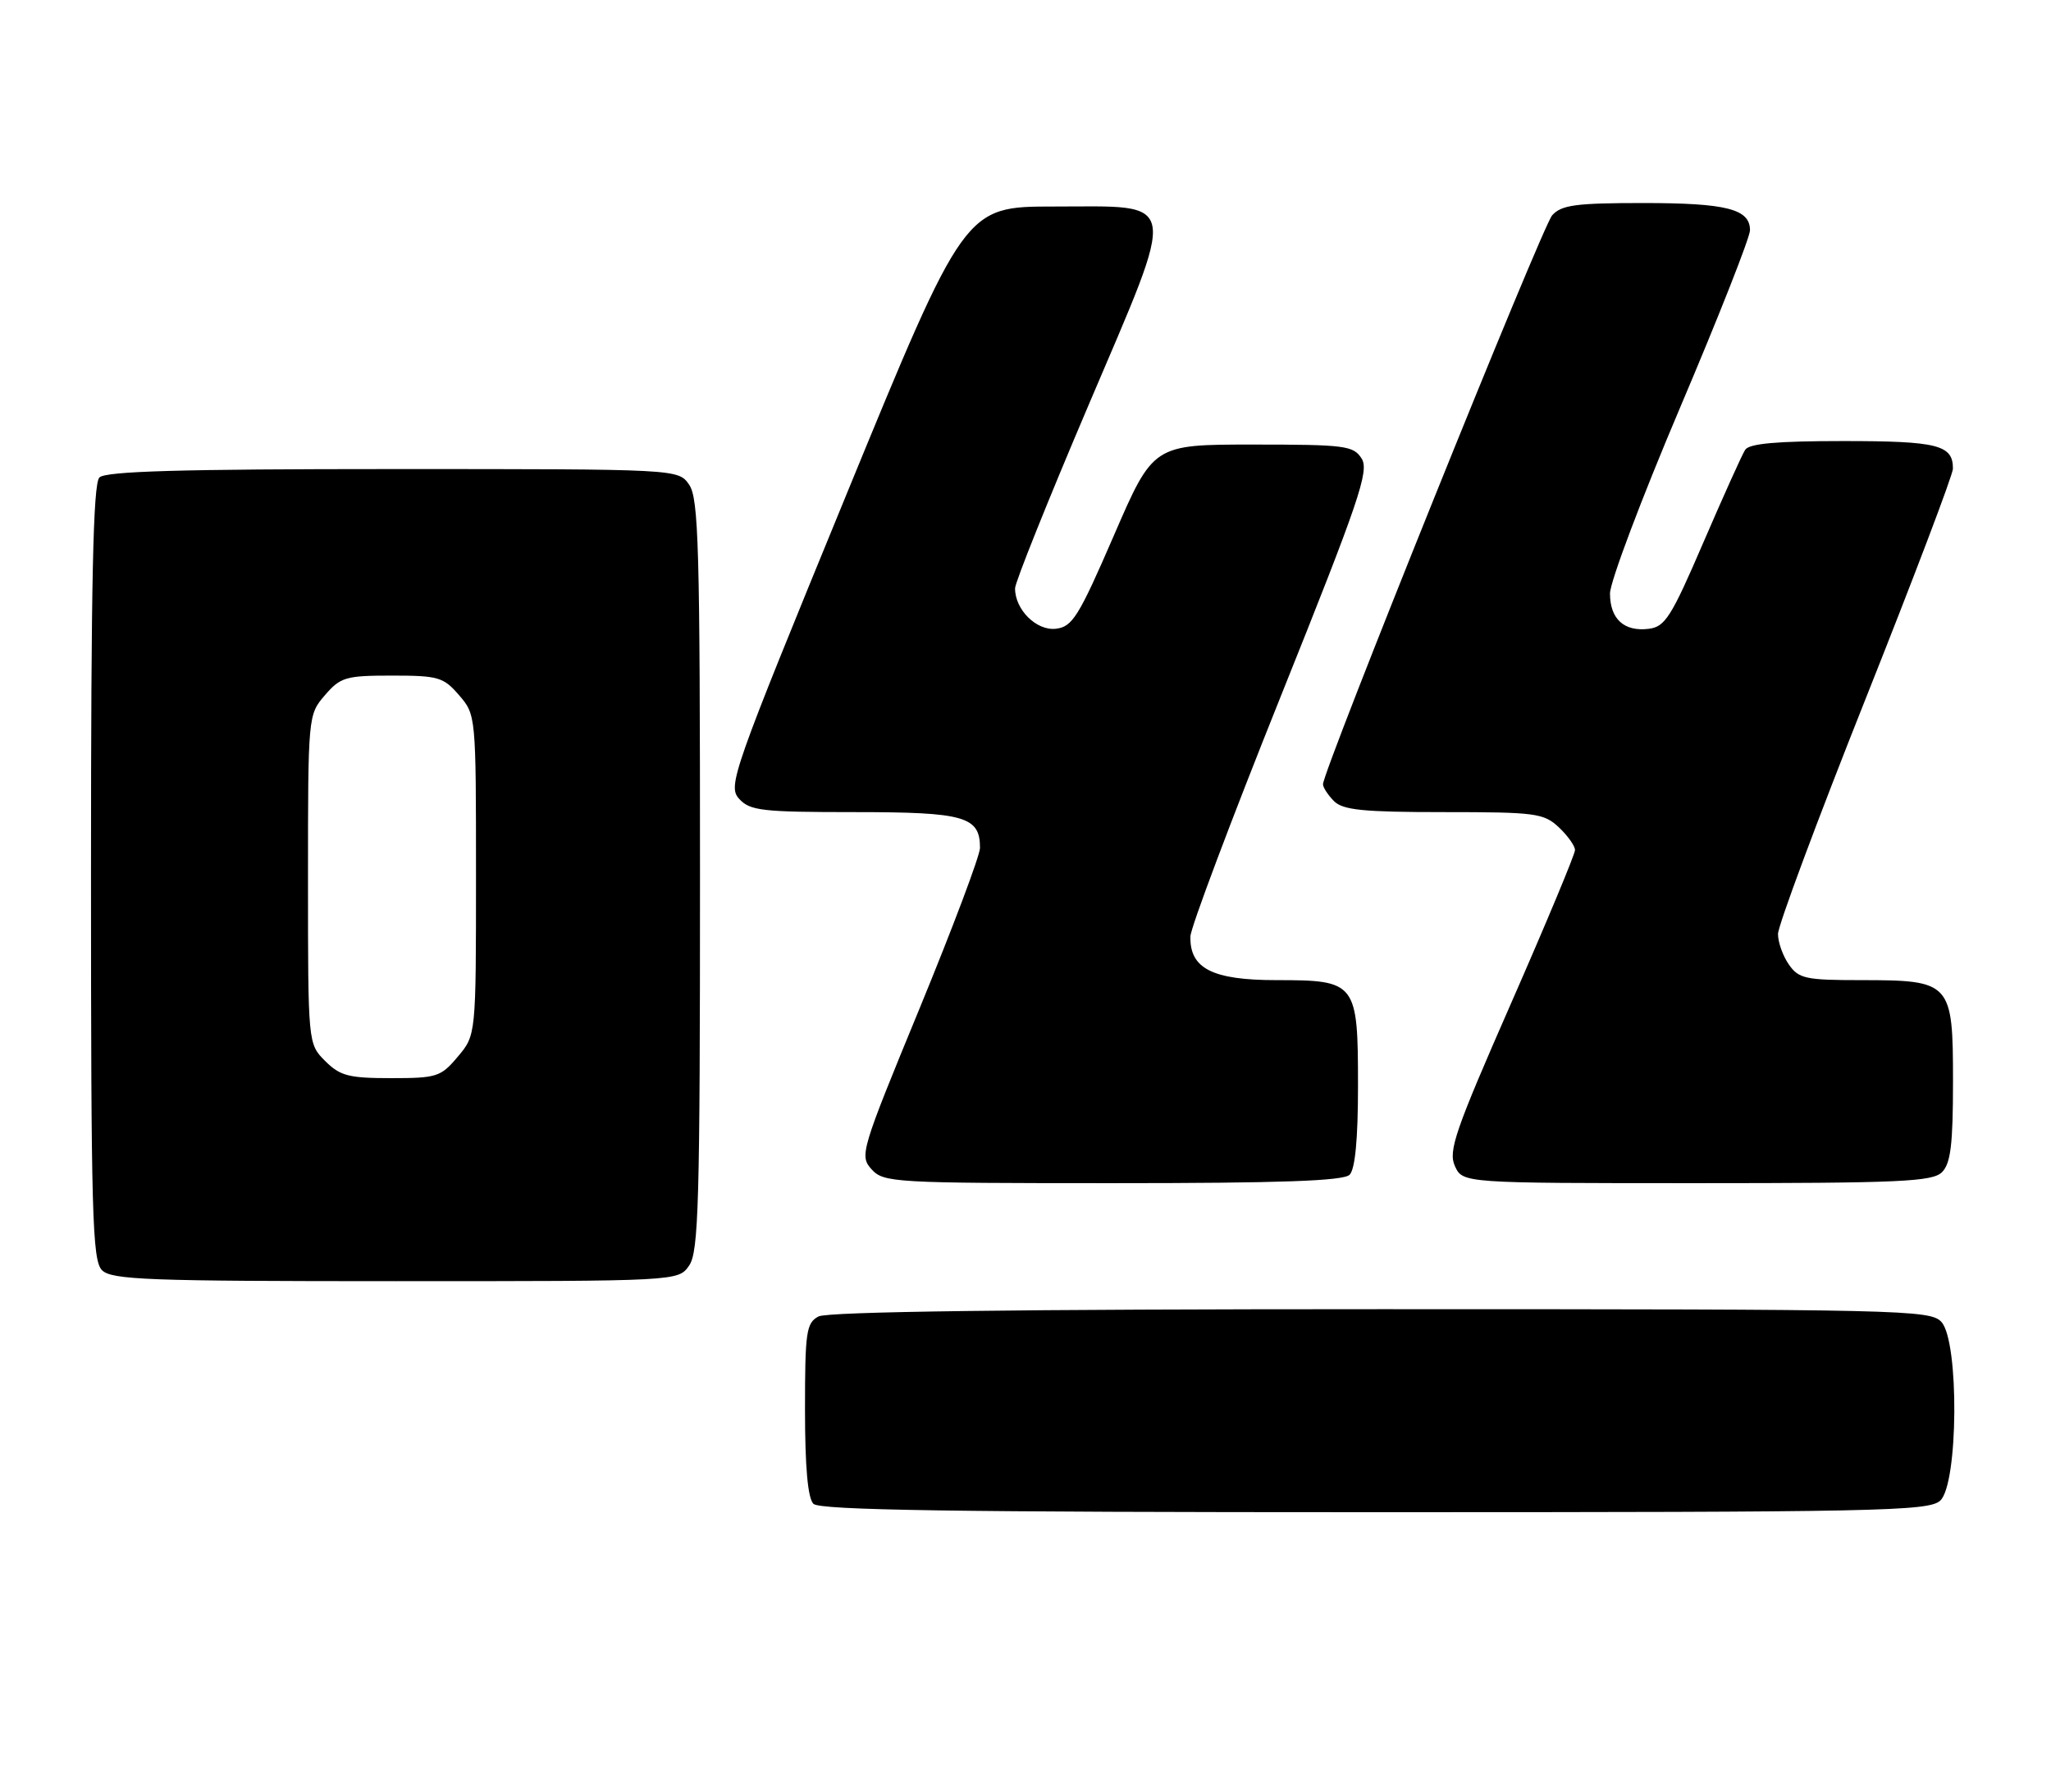 <?xml version="1.0" encoding="UTF-8" standalone="no"?>
<!DOCTYPE svg PUBLIC "-//W3C//DTD SVG 1.1//EN" "http://www.w3.org/Graphics/SVG/1.1/DTD/svg11.dtd" >
<svg xmlns="http://www.w3.org/2000/svg" xmlns:xlink="http://www.w3.org/1999/xlink" version="1.1" viewBox="0 0 293 256">
 <g >
 <path fill="currentColor"
d=" M 277.17 214.35 C 279.76 212.00 279.90 191.65 277.35 188.83 C 275.77 187.09 271.97 187.00 197.28 187.00 C 145.14 187.00 118.22 187.35 116.93 188.04 C 115.18 188.97 115.00 190.23 115.00 201.34 C 115.00 209.54 115.40 214.00 116.20 214.80 C 117.11 215.71 136.28 216.00 196.37 216.00 C 268.45 216.00 275.50 215.86 277.17 214.35 Z  M 98.44 180.78 C 99.81 178.83 100.00 171.85 100.00 125.00 C 100.00 78.15 99.81 71.17 98.44 69.22 C 96.89 67.00 96.89 67.00 56.14 67.00 C 25.79 67.00 15.09 67.31 14.20 68.20 C 13.30 69.10 13.00 83.01 13.00 124.63 C 13.00 173.50 13.18 180.04 14.57 181.43 C 15.95 182.81 21.15 183.00 56.51 183.00 C 96.89 183.00 96.89 183.00 98.44 180.78 Z  M 192.80 167.80 C 193.59 167.01 194.00 162.72 194.00 155.13 C 194.00 140.30 193.77 140.00 182.35 140.00 C 173.20 140.00 169.94 138.34 170.06 133.75 C 170.09 132.51 175.89 117.10 182.95 99.50 C 194.17 71.53 195.63 67.25 194.52 65.50 C 193.35 63.65 192.17 63.50 179.00 63.50 C 164.75 63.50 164.75 63.50 159.12 76.50 C 154.09 88.11 153.20 89.53 150.84 89.81 C 148.07 90.13 144.99 87.08 145.01 84.03 C 145.01 83.19 149.71 71.47 155.45 58.00 C 168.37 27.66 168.68 29.50 150.53 29.50 C 137.81 29.50 137.81 29.50 120.83 70.85 C 104.59 110.41 103.94 112.27 105.59 114.10 C 107.13 115.80 108.83 116.00 122.08 116.00 C 137.81 116.00 140.00 116.62 140.00 121.11 C 140.00 122.19 136.11 132.52 131.36 144.06 C 122.97 164.42 122.77 165.09 124.51 167.02 C 126.24 168.92 127.67 169.00 158.95 169.00 C 183.01 169.00 191.92 168.68 192.80 167.80 Z  M 277.43 167.43 C 278.67 166.18 279.00 163.49 279.00 154.49 C 279.00 140.29 278.74 140.00 265.83 140.00 C 257.96 140.00 256.96 139.79 255.56 137.78 C 254.70 136.56 254.00 134.59 254.00 133.41 C 254.00 132.23 259.62 117.14 266.49 99.88 C 273.36 82.62 278.99 67.80 278.99 66.95 C 279.01 63.55 276.81 63.00 263.36 63.00 C 253.86 63.00 249.89 63.35 249.31 64.25 C 248.86 64.94 246.18 70.90 243.33 77.50 C 238.75 88.14 237.87 89.54 235.52 89.82 C 232.01 90.25 230.00 88.42 230.00 84.77 C 230.00 83.13 234.50 71.20 240.00 58.25 C 245.50 45.31 250.00 33.89 250.00 32.89 C 250.00 29.85 246.65 29.00 234.72 29.00 C 225.12 29.00 223.06 29.28 221.74 30.75 C 220.31 32.34 189.00 110.06 189.00 112.02 C 189.00 112.48 189.71 113.56 190.57 114.43 C 191.85 115.71 194.76 116.00 206.26 116.00 C 219.37 116.00 220.53 116.15 222.69 118.17 C 223.96 119.37 225.00 120.83 225.00 121.42 C 225.00 122.02 220.89 131.86 215.87 143.30 C 207.87 161.52 206.87 164.41 207.84 166.55 C 208.96 169.00 208.96 169.00 242.41 169.00 C 271.48 169.00 276.06 168.79 277.43 167.43 Z  M 46.45 151.55 C 44.00 149.09 44.00 149.09 44.00 125.60 C 44.00 102.21 44.01 102.10 46.41 99.31 C 48.64 96.72 49.38 96.50 56.00 96.50 C 62.62 96.50 63.36 96.72 65.59 99.31 C 67.99 102.09 68.00 102.25 68.00 124.98 C 68.00 147.85 68.00 147.85 65.41 150.92 C 62.98 153.82 62.41 154.00 55.87 154.00 C 49.81 154.00 48.59 153.68 46.45 151.55 Z "/>
</g>
</svg>